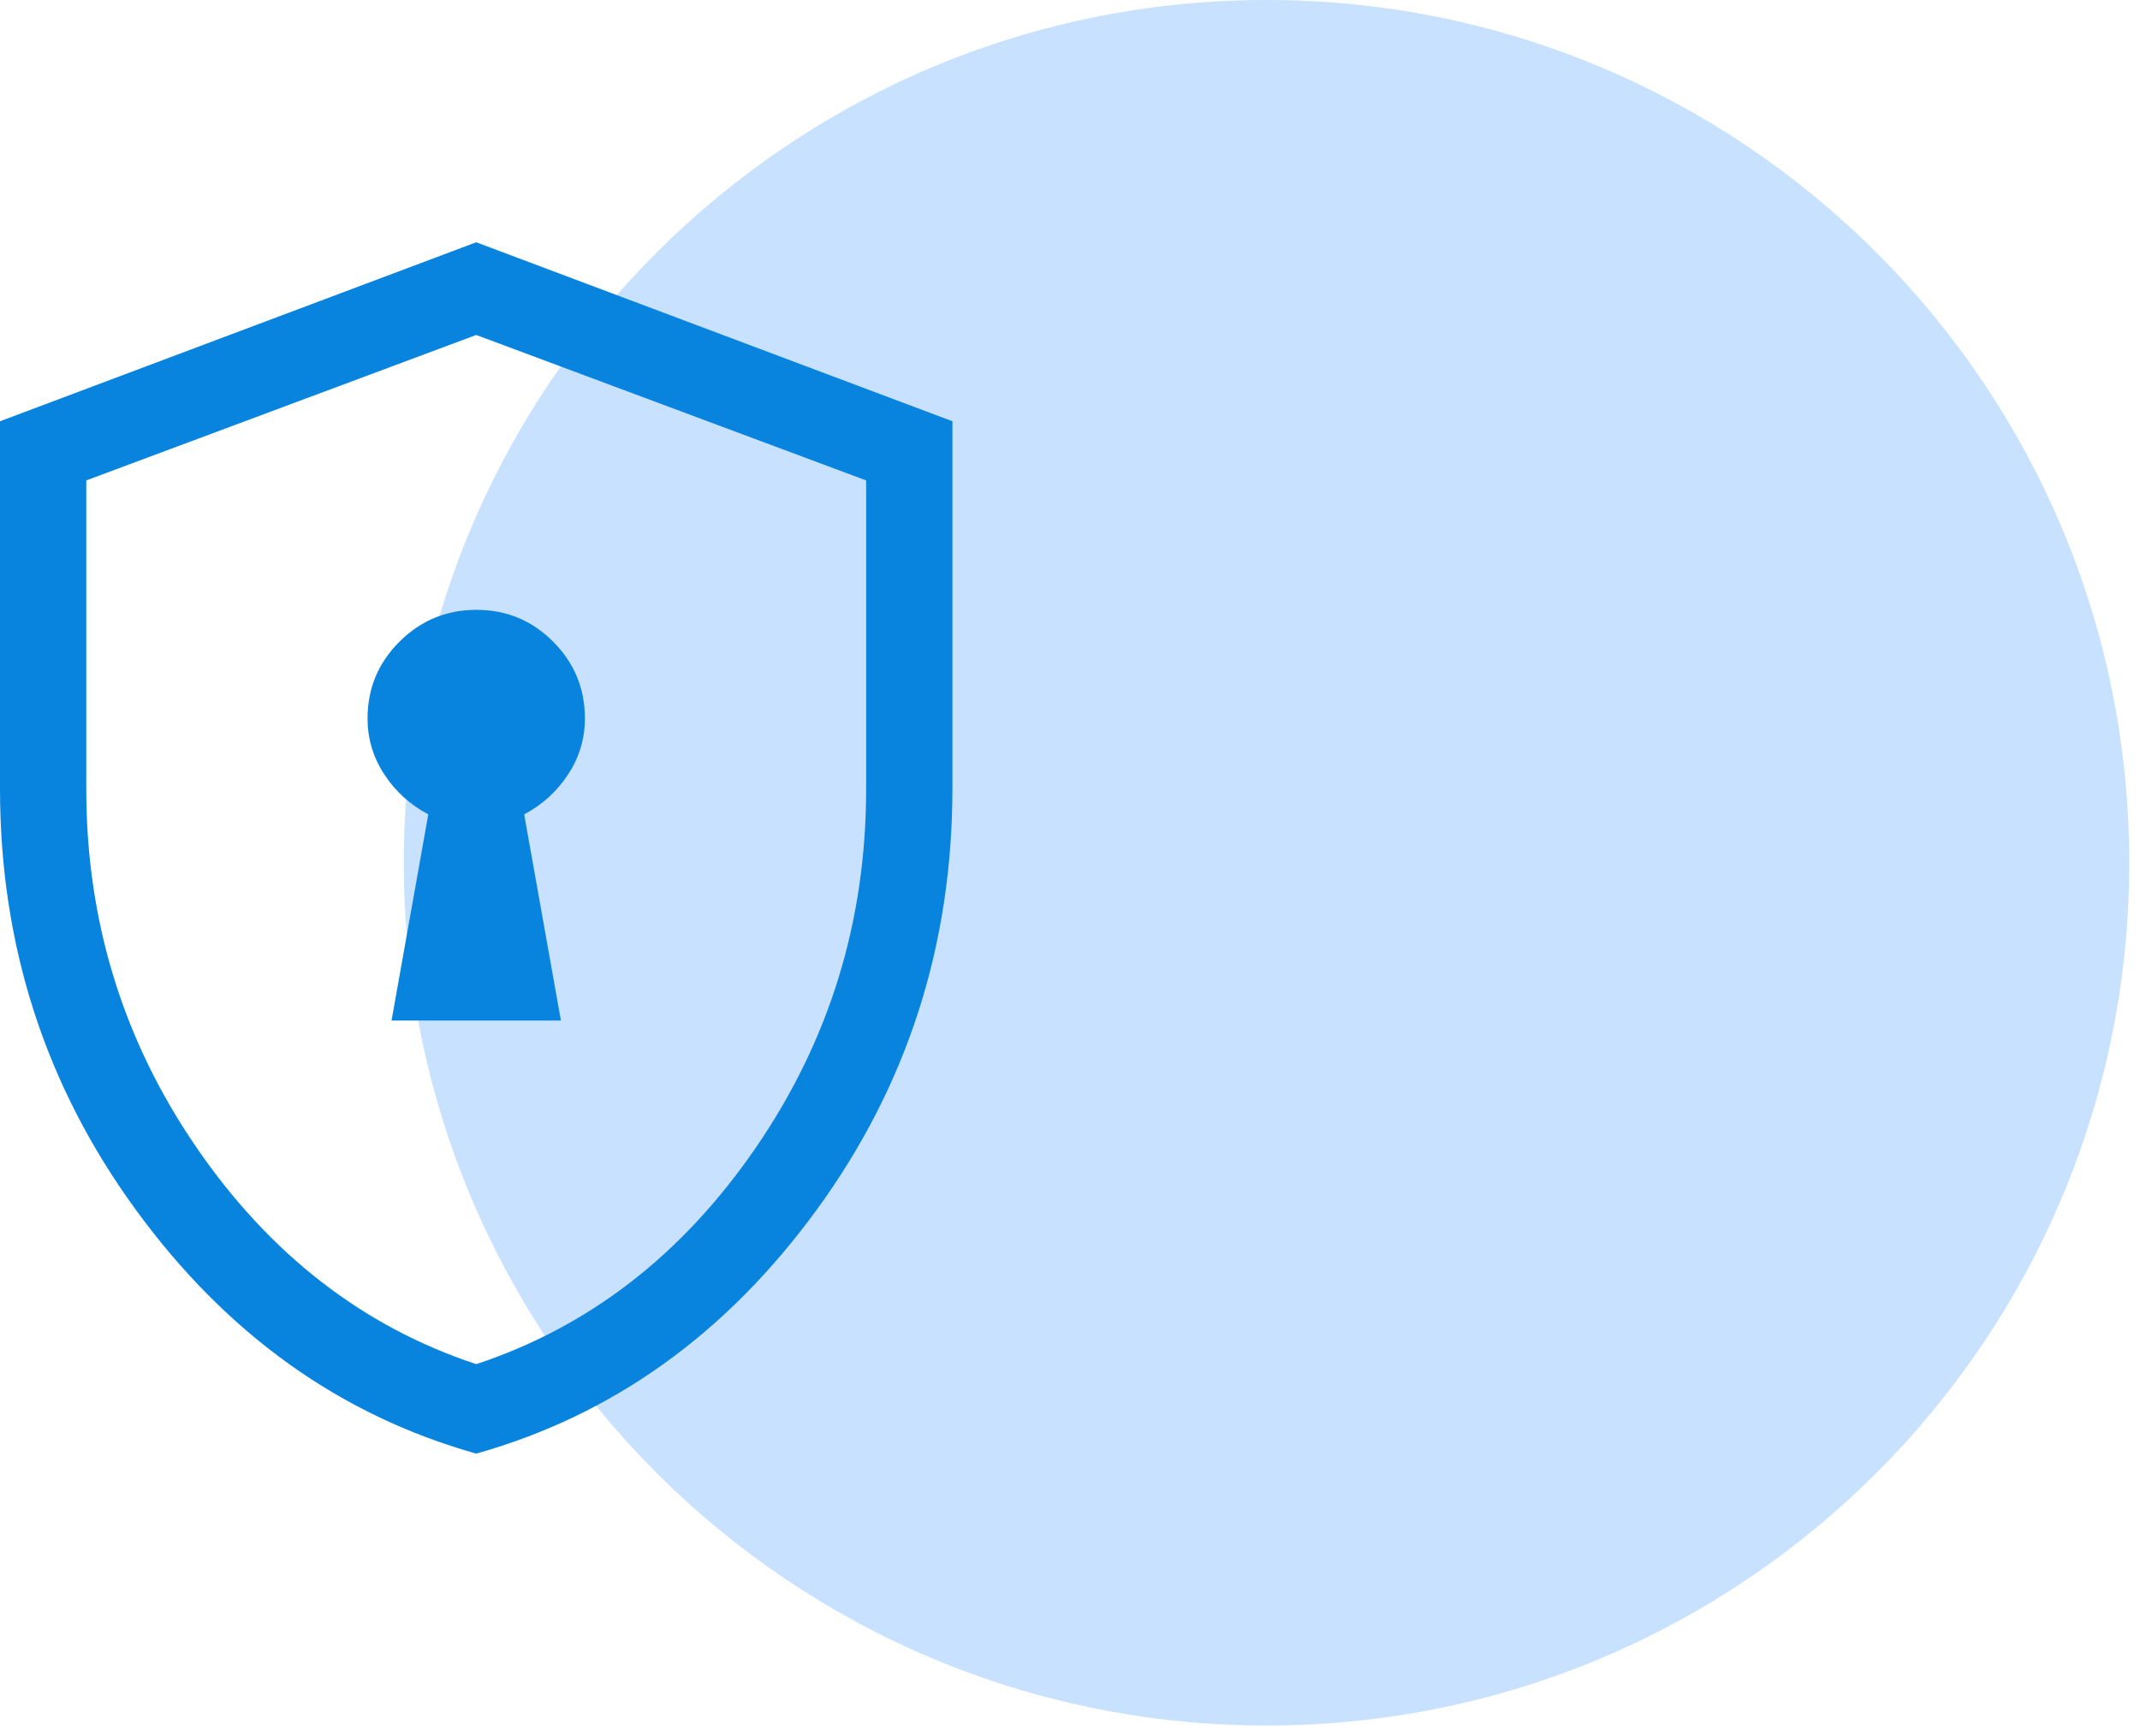 <svg width="53" height="43" viewBox="0 0 53 43" fill="none" xmlns="http://www.w3.org/2000/svg">
<path d="M52.734 21.367C52.734 33.168 43.168 42.734 31.367 42.734C19.566 42.734 10 33.168 10 21.367C10 9.566 19.566 0 31.367 0C43.168 0 52.734 9.566 52.734 21.367Z" fill="#A3CDFF" fill-opacity="0.6"/>
<path d="M9.697 25.274H13.892L12.982 20.169C13.43 19.931 13.793 19.602 14.07 19.179C14.347 18.757 14.486 18.296 14.486 17.794C14.486 17.05 14.223 16.416 13.699 15.891C13.175 15.366 12.542 15.103 11.8 15.103C11.057 15.103 10.422 15.366 9.894 15.891C9.367 16.416 9.103 17.05 9.103 17.794C9.103 18.296 9.241 18.757 9.518 19.179C9.796 19.602 10.158 19.931 10.607 20.169L9.697 25.274ZM11.795 36C8.417 35.05 5.607 33.038 3.364 29.962C1.121 26.887 0 23.411 0 19.536V10.433L11.794 6L23.588 10.433V19.518C23.588 23.409 22.467 26.89 20.225 29.964C17.983 33.038 15.173 35.05 11.795 36ZM11.794 33.784C14.591 32.86 16.9 31.073 18.72 28.421C20.541 25.769 21.451 22.811 21.451 19.547V11.898L11.794 8.296L2.137 11.898V19.547C2.137 22.811 3.047 25.769 4.868 28.421C6.689 31.073 8.997 32.86 11.794 33.784Z" fill="#0984DE"/>
</svg>
